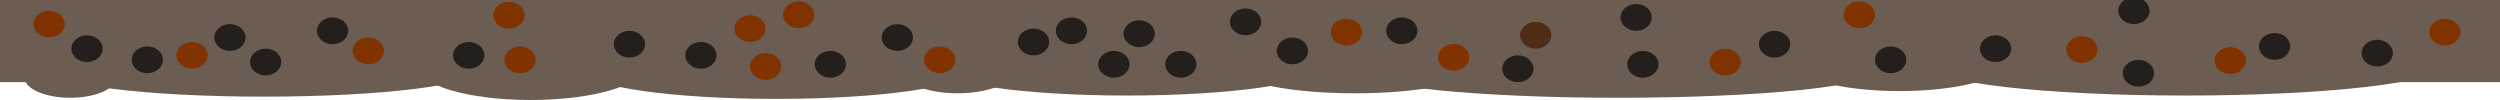 <?xml version="1.0" encoding="UTF-8" standalone="no"?>
<!-- Created with Inkscape (http://www.inkscape.org/) -->

<svg
   xmlns:dc="http://purl.org/dc/elements/1.1/"
   xmlns:cc="http://creativecommons.org/ns#"
   xmlns:rdf="http://www.w3.org/1999/02/22-rdf-syntax-ns#"
   xmlns:svg="http://www.w3.org/2000/svg"
   xmlns="http://www.w3.org/2000/svg"
   xmlns:sodipodi="http://sodipodi.sourceforge.net/DTD/sodipodi-0.dtd"
   xmlns:inkscape="http://www.inkscape.org/namespaces/inkscape"
   width="800"
   height="32"
   viewBox="0 0 800 32"
   id="svg4221"
   version="1.1"
   inkscape:version="0.91 r13725"
   sodipodi:docname="Decke.svg">
  <defs
     id="defs4223" />
  <sodipodi:namedview
     id="base"
     pagecolor="#ffffff"
     bordercolor="#666666"
     borderopacity="1.0"
     inkscape:pageopacity="0.0"
     inkscape:pageshadow="2"
     inkscape:zoom="0.98994949"
     inkscape:cx="292.17863"
     inkscape:cy="3.1044664"
     inkscape:document-units="px"
     inkscape:current-layer="layer1"
     showgrid="false"
     inkscape:window-width="1920"
     inkscape:window-height="1018"
     inkscape:window-x="1272"
     inkscape:window-y="-8"
     inkscape:window-maximized="1"
     units="px" />
  <g
     inkscape:label="Ebene 1"
     inkscape:groupmode="layer"
     id="layer1"
     transform="translate(0,-1020.362)">
    <rect
       style="fill:#6c5d53;fill-opacity:1;stroke:none;stroke-opacity:1"
       id="rect4177"
       width="802.839"
       height="27.901"
       x="-1.053"
       y="1018.747" />
    <ellipse
       style="fill:#6c5d53;fill-opacity:1;stroke:none;stroke-opacity:1"
       id="path4219"
       cx="84.464"
       cy="1042.898"
       rx="68.036"
       ry="8.393" />
    <ellipse
       style="fill:#6c5d53;fill-opacity:1;stroke:none;stroke-opacity:1"
       id="path4221"
       cx="248.393"
       cy="1043.434"
       rx="60.179"
       ry="8.571" />
    <ellipse
       style="fill:#6c5d53;fill-opacity:1;stroke:none;stroke-opacity:1"
       id="path4223"
       cx="169.821"
       cy="1041.648"
       rx="36.25"
       ry="10.714" />
    <ellipse
       style="fill:#6c5d53;fill-opacity:1;stroke:none;stroke-opacity:1"
       id="path4225"
       cx="360.714"
       cy="1042.362"
       rx="60"
       ry="8.571" />
    <ellipse
       style="fill:#6c5d53;fill-opacity:1;stroke:none;stroke-opacity:1"
       id="path4227"
       cx="517.857"
       cy="1043.434"
       rx="81.429"
       ry="8.214" />
    <ellipse
       style="fill:#6c5d53;fill-opacity:1;stroke:none;stroke-opacity:1"
       id="path4229"
       cx="699.286"
       cy="1041.648"
       rx="81.429"
       ry="9.286" />
    <ellipse
       style="fill:#6c5d53;fill-opacity:1;stroke:none;stroke-opacity:1"
       id="path4231"
       cx="607.857"
       cy="1040.219"
       rx="34.286"
       ry="9.286" />
    <ellipse
       style="fill:#6c5d53;fill-opacity:1;stroke:none;stroke-opacity:1"
       id="path4233"
       cx="433.571"
       cy="1042.719"
       rx="37.143"
       ry="7.5" />
    <ellipse
       style="fill:#6c5d53;fill-opacity:1;stroke:none;stroke-opacity:1"
       id="path4235"
       cx="306.429"
       cy="1042.362"
       rx="18.571"
       ry="7.857" />
    <ellipse
       style="fill:#6c5d53;fill-opacity:1;stroke:none;stroke-opacity:1"
       id="path4237"
       cx="22.5"
       cy="1045.219"
       rx="14.643"
       ry="6.429" />
    <ellipse
       style="fill:#241f1c;fill-opacity:1;stroke:none;stroke-opacity:1"
       id="path4239"
       cx="73.571"
       cy="1032.362"
       rx="5"
       ry="4.286" />
    <ellipse
       style="fill:#241f1c;fill-opacity:1;stroke:none;stroke-opacity:1"
       id="path4239-0"
       cx="150"
       cy="1038.076"
       rx="5"
       ry="4.286" />
    <ellipse
       style="fill:#241f1c;fill-opacity:1;stroke:none;stroke-opacity:1"
       id="path4239-06"
       cx="201.429"
       cy="1034.505"
       rx="5"
       ry="4.286" />
    <ellipse
       style="fill:#241f1c;fill-opacity:1;stroke:none;stroke-opacity:1"
       id="path4239-3"
       cx="265.714"
       cy="1040.934"
       rx="5"
       ry="4.286" />
    <ellipse
       style="fill:#241f1c;fill-opacity:1;stroke:none;stroke-opacity:1"
       id="path4239-39"
       cx="342.857"
       cy="1030.219"
       rx="5"
       ry="4.286" />
    <ellipse
       style="fill:#241f1c;fill-opacity:1;stroke:none;stroke-opacity:1"
       id="path4239-9"
       cx="377.857"
       cy="1040.934"
       rx="5"
       ry="4.286" />
    <ellipse
       style="fill:#241f1c;fill-opacity:1;stroke:none;stroke-opacity:1"
       id="path4239-34"
       cx="448.571"
       cy="1030.219"
       rx="5"
       ry="4.286" />
    <ellipse
       style="fill:#241f1c;fill-opacity:1;stroke:none;stroke-opacity:1"
       id="path4239-7"
       cx="485.714"
       cy="1042.362"
       rx="5"
       ry="4.286" />
    <ellipse
       style="fill:#241f1c;fill-opacity:1;stroke:none;stroke-opacity:1"
       id="path4239-8"
       cx="567.857"
       cy="1034.505"
       rx="5"
       ry="4.286" />
    <ellipse
       style="fill:#241f1c;fill-opacity:1;stroke:none;stroke-opacity:1"
       id="path4239-88"
       cx="638.571"
       cy="1035.934"
       rx="5"
       ry="4.286" />
    <ellipse
       style="fill:#241f1c;fill-opacity:1;stroke:none;stroke-opacity:1"
       id="path4239-881"
       cx="727.857"
       cy="1035.219"
       rx="5"
       ry="4.286" />
    <ellipse
       style="fill:#241f1c;fill-opacity:1;stroke:none;stroke-opacity:1"
       id="path4239-80"
       cx="760.714"
       cy="1037.362"
       rx="5"
       ry="4.286" />
    <ellipse
       style="fill:#241f1c;fill-opacity:1;stroke:none;stroke-opacity:1"
       id="path4239-04"
       cx="682.857"
       cy="1023.791"
       rx="5"
       ry="4.286" />
    <ellipse
       style="fill:#241f1c;fill-opacity:1;stroke:none;stroke-opacity:1"
       id="path4239-78"
       cx="684.286"
       cy="1043.791"
       rx="5"
       ry="4.286" />
    <ellipse
       style="fill:#241f1c;fill-opacity:1;stroke:none;stroke-opacity:1"
       id="path4239-97"
       cx="605"
       cy="1039.505"
       rx="5"
       ry="4.286" />
    <ellipse
       style="fill:#241f1c;fill-opacity:1;stroke:none;stroke-opacity:1"
       id="path4239-72"
       cx="523.571"
       cy="1025.934"
       rx="5"
       ry="4.286" />
    <ellipse
       style="fill:#241f1c;fill-opacity:1;stroke:none;stroke-opacity:1"
       id="path4239-2"
       cx="525.714"
       cy="1040.934"
       rx="5"
       ry="4.286" />
    <ellipse
       style="fill:#241f1c;fill-opacity:1;stroke:none;stroke-opacity:1"
       id="path4239-1"
       cx="287.143"
       cy="1032.362"
       rx="5"
       ry="4.286" />
    <ellipse
       style="fill:#241f1c;fill-opacity:1;stroke:none;stroke-opacity:1"
       id="path4239-28"
       cx="224.286"
       cy="1038.076"
       rx="5"
       ry="4.286" />
    <ellipse
       style="fill:#241f1c;fill-opacity:1;stroke:none;stroke-opacity:1"
       id="path4239-92"
       cx="106.429"
       cy="1030.219"
       rx="5"
       ry="4.286" />
    <ellipse
       style="fill:#241f1c;fill-opacity:1;stroke:none;stroke-opacity:1"
       id="path4239-85"
       cx="85"
       cy="1040.219"
       rx="5"
       ry="4.286" />
    <ellipse
       style="fill:#241f1c;fill-opacity:1;stroke:none;stroke-opacity:1"
       id="path4239-86"
       cx="27.857"
       cy="1035.934"
       rx="5"
       ry="4.286" />
    <ellipse
       style="fill:#241f1c;fill-opacity:1;stroke:none;stroke-opacity:1"
       id="path4239-6"
       cx="47.143"
       cy="1039.505"
       rx="5"
       ry="4.286" />
    <ellipse
       style="fill:#241f1c;fill-opacity:1;stroke:none;stroke-opacity:1"
       id="path4239-64"
       cx="398.571"
       cy="1027.362"
       rx="5"
       ry="4.286" />
    <ellipse
       style="fill:#241f1c;fill-opacity:1;stroke:none;stroke-opacity:1"
       id="path4239-15"
       cx="413.571"
       cy="1036.648"
       rx="5"
       ry="4.286" />
    <ellipse
       style="fill:#502d16;fill-opacity:1;stroke:none;stroke-opacity:1"
       id="path4239-27"
       cx="491.429"
       cy="1031.648"
       rx="5"
       ry="4.286" />
    <ellipse
       style="fill:#241f1c;fill-opacity:1;stroke:none;stroke-opacity:1"
       id="path4239-96"
       cx="330.714"
       cy="1033.791"
       rx="5"
       ry="4.286" />
    <ellipse
       style="fill:#241f1c;fill-opacity:1;stroke:none;stroke-opacity:1"
       id="path4239-81"
       cx="356.429"
       cy="1040.934"
       rx="5"
       ry="4.286" />
    <ellipse
       style="fill:#803300;fill-opacity:1;stroke:none;stroke-opacity:1"
       id="path4239-393"
       cx="300.714"
       cy="1039.505"
       rx="5"
       ry="4.286" />
    <ellipse
       style="fill:#241f1c;fill-opacity:1;stroke:none;stroke-opacity:1"
       id="path4239-36"
       cx="364.539"
       cy="1031.149"
       rx="5"
       ry="4.286" />
    <ellipse
       style="fill:#803300;fill-opacity:1;stroke:none;stroke-opacity:1"
       id="path4239-393-3"
       cx="255.569"
       cy="1025.088"
       rx="5"
       ry="4.286" />
    <ellipse
       style="fill:#803300;fill-opacity:1;stroke:none;stroke-opacity:1"
       id="path4239-393-7"
       cx="430.83"
       cy="1030.644"
       rx="5"
       ry="4.286" />
    <ellipse
       style="fill:#803300;fill-opacity:1;stroke:none;stroke-opacity:1"
       id="path4239-393-2"
       cx="465.175"
       cy="1038.725"
       rx="5"
       ry="4.286" />
    <ellipse
       style="fill:#803300;fill-opacity:1;stroke:none;stroke-opacity:1"
       id="path4239-393-5"
       cx="552.048"
       cy="1040.24"
       rx="5"
       ry="4.286" />
    <ellipse
       style="fill:#803300;fill-opacity:1;stroke:none;stroke-opacity:1"
       id="path4239-393-0"
       cx="594.98"
       cy="1025.088"
       rx="5"
       ry="4.286" />
    <ellipse
       style="fill:#803300;fill-opacity:1;stroke:none;stroke-opacity:1"
       id="path4239-393-8"
       cx="666.196"
       cy="1036.2"
       rx="5"
       ry="4.286" />
    <ellipse
       style="fill:#803300;fill-opacity:1;stroke:none;stroke-opacity:1"
       id="path4239-393-4"
       cx="713.673"
       cy="1039.735"
       rx="5"
       ry="4.286" />
    <ellipse
       style="fill:#803300;fill-opacity:1;stroke:none;stroke-opacity:1"
       id="path4239-393-28"
       cx="782.363"
       cy="1030.644"
       rx="5"
       ry="4.286" />
    <ellipse
       style="fill:#803300;fill-opacity:1;stroke:none;stroke-opacity:1"
       id="path4239-393-75"
       cx="61.429"
       cy="1038.076"
       rx="5"
       ry="4.286" />
    <ellipse
       style="fill:#803300;fill-opacity:1;stroke:none;stroke-opacity:1"
       id="path4239-393-77"
       cx="15.714"
       cy="1028.076"
       rx="5"
       ry="4.286" />
    <ellipse
       style="fill:#803300;fill-opacity:1;stroke:none;stroke-opacity:1"
       id="path4239-393-04"
       cx="117.857"
       cy="1036.648"
       rx="5"
       ry="4.286" />
    <ellipse
       style="fill:#803300;fill-opacity:1;stroke:none;stroke-opacity:1"
       id="path4239-393-1"
       cx="162.857"
       cy="1025.219"
       rx="5"
       ry="4.286" />
    <ellipse
       style="fill:#803300;fill-opacity:1;stroke:none;stroke-opacity:1"
       id="path4239-393-10"
       cx="166.429"
       cy="1039.505"
       rx="5"
       ry="4.286" />
    <ellipse
       style="fill:#803300;fill-opacity:1;stroke:none;stroke-opacity:1"
       id="path4239-393-09"
       cx="240"
       cy="1029.505"
       rx="5"
       ry="4.286" />
    <ellipse
       style="fill:#803300;fill-opacity:1;stroke:none;stroke-opacity:1"
       id="path4239-393-6"
       cx="245"
       cy="1041.648"
       rx="5"
       ry="4.286" />
  </g>
</svg>
